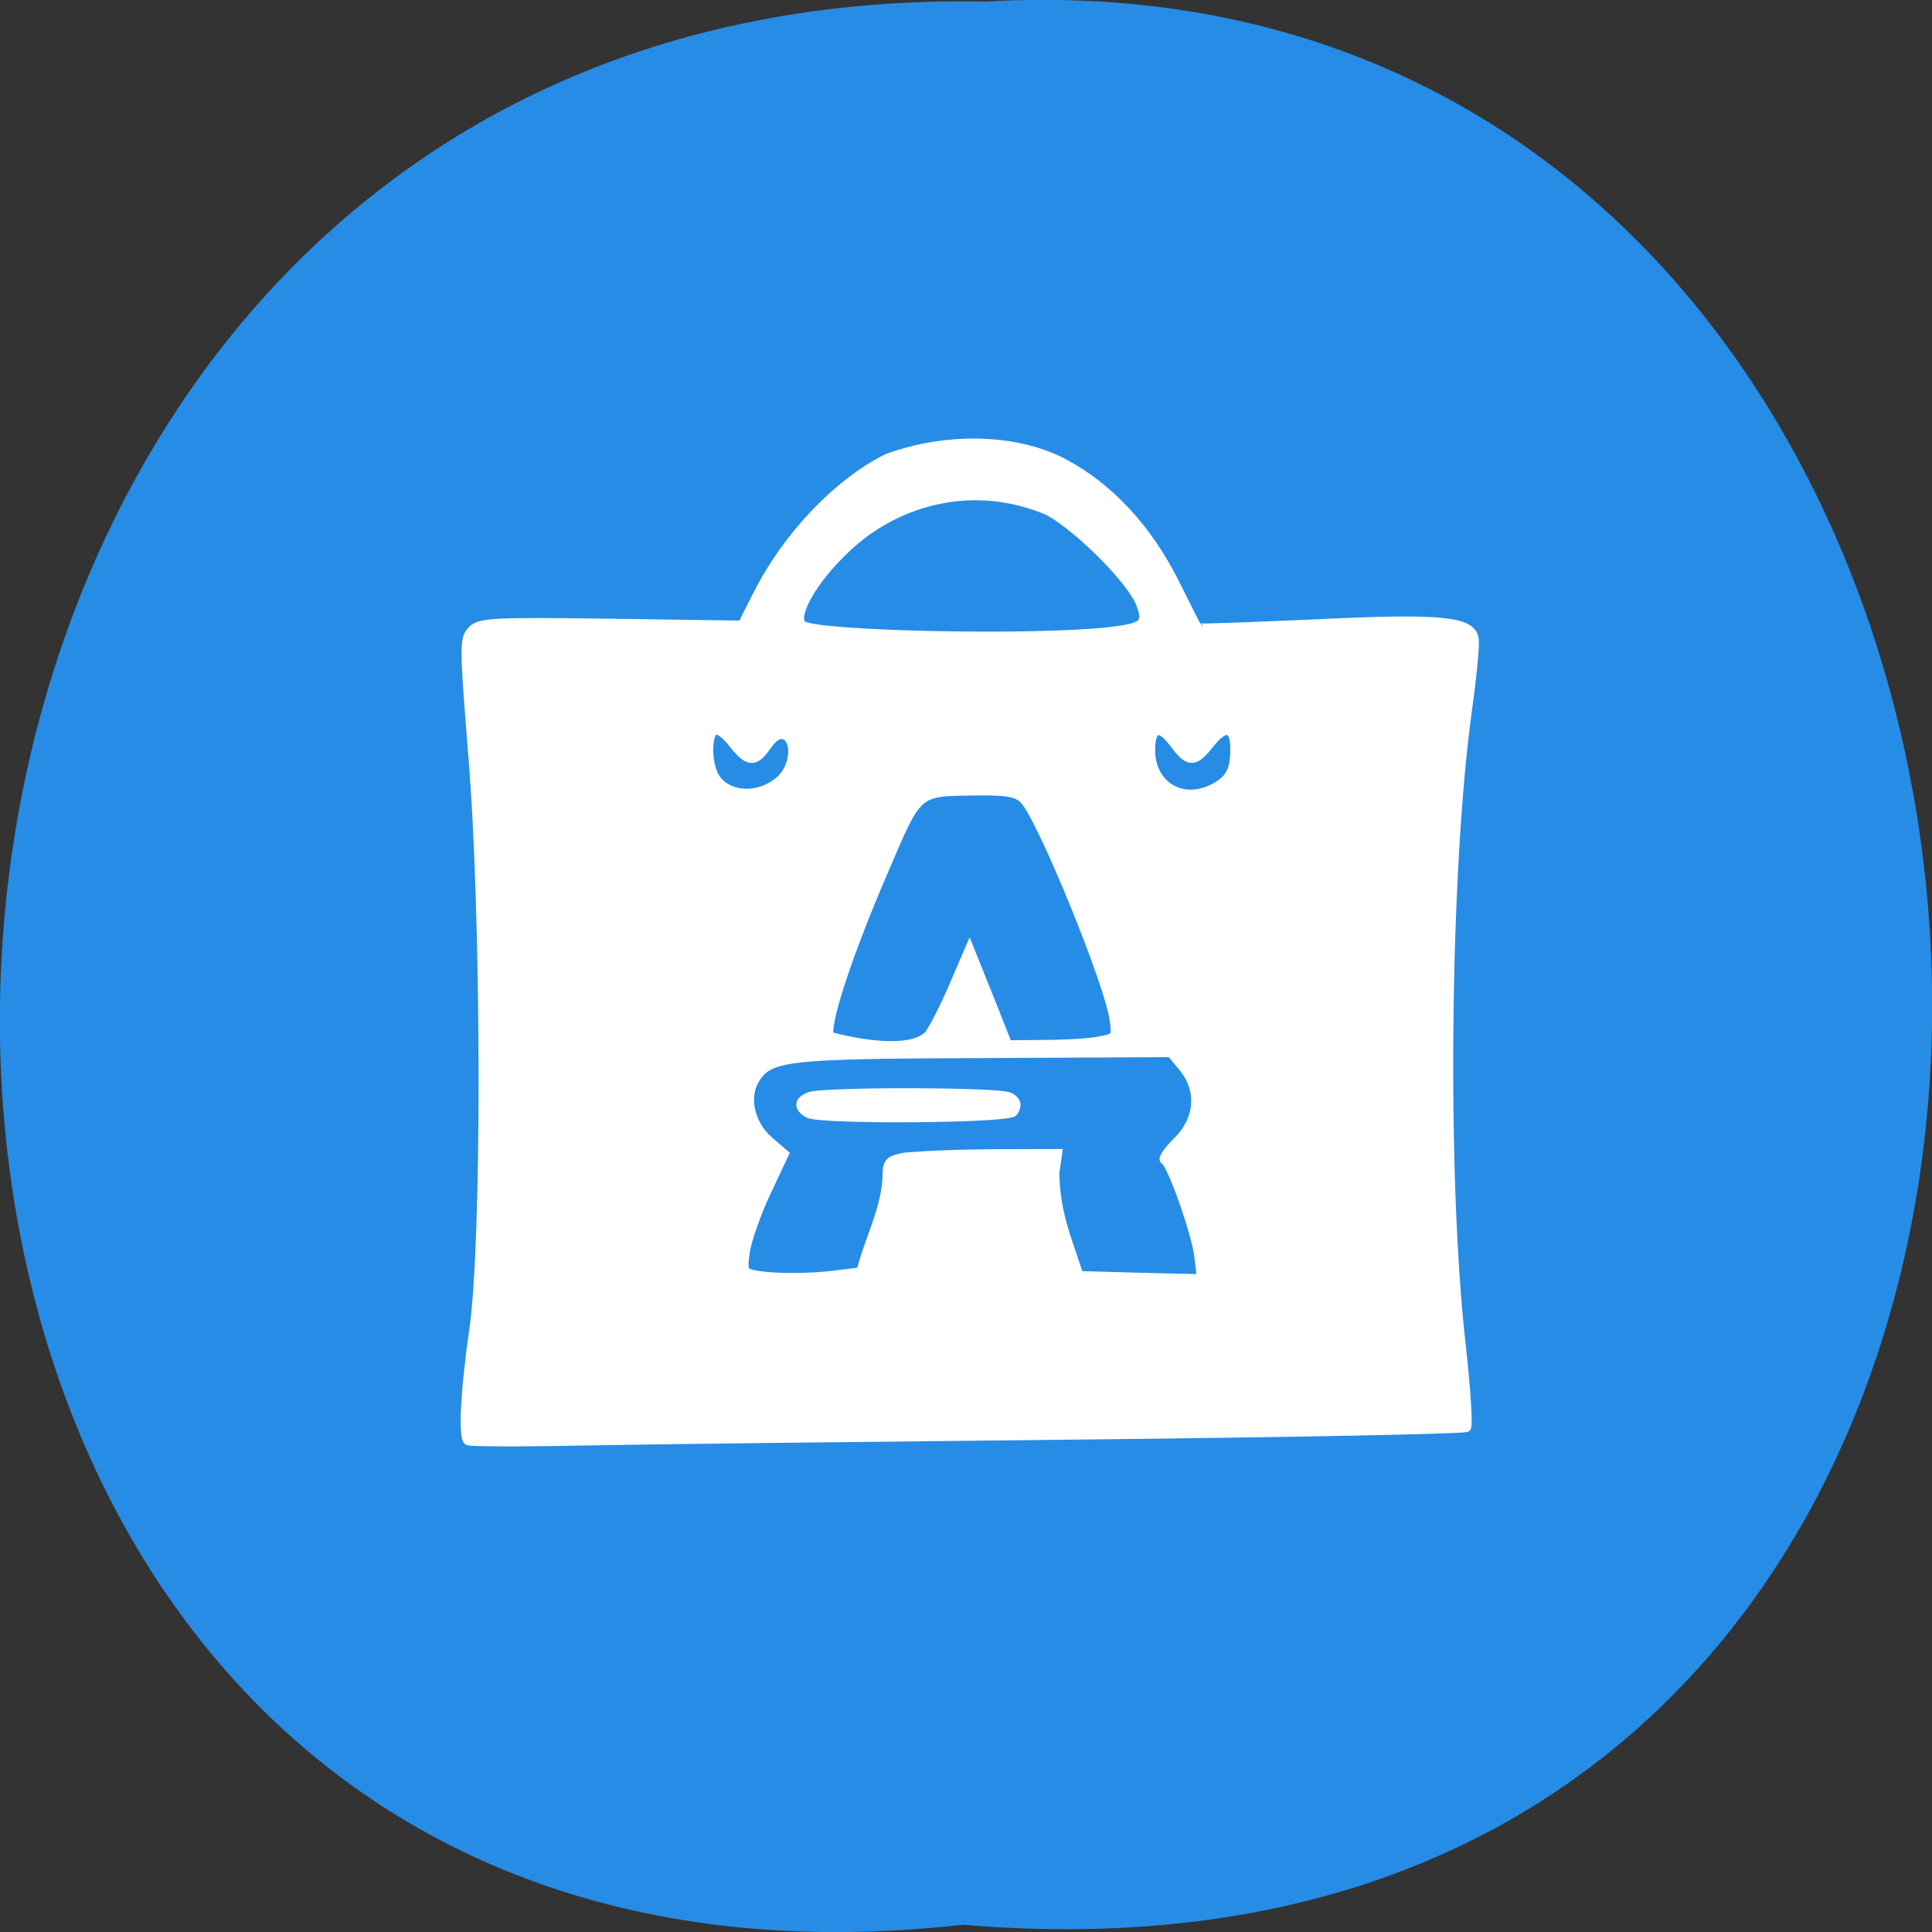 <svg xmlns="http://www.w3.org/2000/svg" viewBox="0 0 24 24"><rect x="0" y="0" width="24" height="24" fill="#333333" stroke="none"/><path d="m 11.961 23.91 c -16.11 1.816 -15.883 -24.2 0.285 -23.891 c 15.04 -0.855 16.395 25.309 -0.285 23.891" fill="#278ce5"/><g fill="#fff" stroke="#fff" transform="scale(0.094)"><path d="m 61.833 190.38 c -0.667 -0.708 -0.333 -6.792 0.792 -14.583 c 1.708 -11.667 1.625 -54.875 -0.125 -76 c -1.167 -14.458 -1.167 -15.375 -0.125 -16.458 c 1 -1.083 2.833 -1.167 18.417 -0.958 l 17.292 0.25 l 2.083 -4.125 c 3.917 -7.708 10.625 -14.708 17.08 -17.917 c 7.833 -2.875 16.958 -2.667 23.21 0.583 c 6.083 3.208 11.167 8.667 14.792 15.917 c 1.583 3.167 2.917 5.833 3 5.917 c 0.042 0.083 7.083 -0.167 15.583 -0.542 c 16.417 -0.792 20.542 -0.417 20.958 1.917 c 0.167 0.667 -0.25 4.917 -0.875 9.417 c -2.917 21.04 -3.333 61.5 -0.875 83.54 c 0.667 5.958 1 11.04 0.75 11.292 c -0.25 0.25 -23.375 0.708 -51.46 1 c -28.04 0.292 -57.58 0.625 -65.58 0.792 c -8 0.167 -14.75 0.125 -14.917 -0.042 m 48.583 -21.875 l 3.375 -0.417 c 1 -4.167 3.375 -8.417 3.458 -12.75 c 0 -1.75 0.292 -2.042 2.458 -2.417 c 7.083 -0.542 12.708 -0.417 20.04 -0.458 l -0.375 2.583 c 0.125 5.333 1.542 8.417 3.208 13.542 c 5.417 0.167 10.792 0.292 16.208 0.417 l -0.333 -2.958 c -0.375 -3.125 -3.625 -12.375 -4.542 -12.75 c -0.292 -0.125 0.458 -1.25 1.75 -2.5 c 2.875 -2.875 3.167 -6.75 0.708 -9.75 l -1.625 -1.958 l -24.583 0.125 c -26.21 0.083 -28.5 0.333 -30.375 3.375 c -1.5 2.375 -0.708 5.958 1.792 8.167 l 2.042 1.75 l -2.333 4.958 c -1.292 2.75 -2.542 6.25 -2.792 7.833 c -0.375 2.625 -0.292 2.875 1.125 3.167 c 2.5 0.5 7.208 0.5 10.833 0.042 m 12.208 -31.625 c 0.583 -0.667 2.042 -3.5 3.25 -6.292 l 2.208 -5.125 c 1.708 4.208 3.375 8.417 5.04 12.625 l 4.667 -0.042 c 2.583 0 5.833 -0.167 7.208 -0.417 c 2.5 -0.458 2.542 -0.5 2.208 -2.917 c -0.625 -4.75 -9.583 -26.667 -11.875 -29.04 c -0.917 -0.958 -2.208 -1.208 -6.208 -1.167 c -8.208 0.125 -7.75 -0.25 -12.417 10.625 c -4.792 11.125 -7.75 20.21 -7.167 21.833 c 3.333 0.875 10.458 2.333 13.08 -0.083 m -19.375 -33.917 c 1.792 -1.75 2.042 -5.208 0.417 -5.833 c -0.708 -0.292 -1.5 0.167 -2.333 1.375 c -1.667 2.375 -2.458 2.292 -4.542 -0.333 c -0.958 -1.25 -2 -1.958 -2.458 -1.667 c -0.958 0.583 -0.958 4.167 -0.042 5.958 c 1.5 2.958 6.167 3.208 8.958 0.5 m 57.21 1.167 c 2.083 -1.125 2.708 -2.292 2.708 -5.167 c 0 -2.958 -1.292 -3.25 -3.25 -0.792 c -2.125 2.708 -2.833 2.708 -4.833 0 c -1.875 -2.5 -3.083 -2.125 -3.083 1 c 0.042 4.75 4.292 7.208 8.458 4.958 m -14.04 -20.625 c 4.792 -0.542 5.333 -1.042 4.25 -3.833 c -1.208 -3.042 -8.08 -9.917 -12.12 -12.167 c -10.125 -4.292 -19.917 -1.167 -26.08 4.292 c -4.708 4.167 -7.875 9.417 -6.542 10.792 c 1.292 1.417 30.375 2.042 40.5 0.917" stroke-width="1.229"/><path d="m 106.79 147.33 c -1.625 -0.875 -1.5 -2.042 0.25 -2.625 c 2.083 -0.667 24.667 -0.625 26.292 0.042 c 1.208 0.5 1.458 1.417 0.667 2.375 c -0.792 0.917 -25.5 1.083 -27.21 0.208" stroke-width="0.823"/></g></svg>